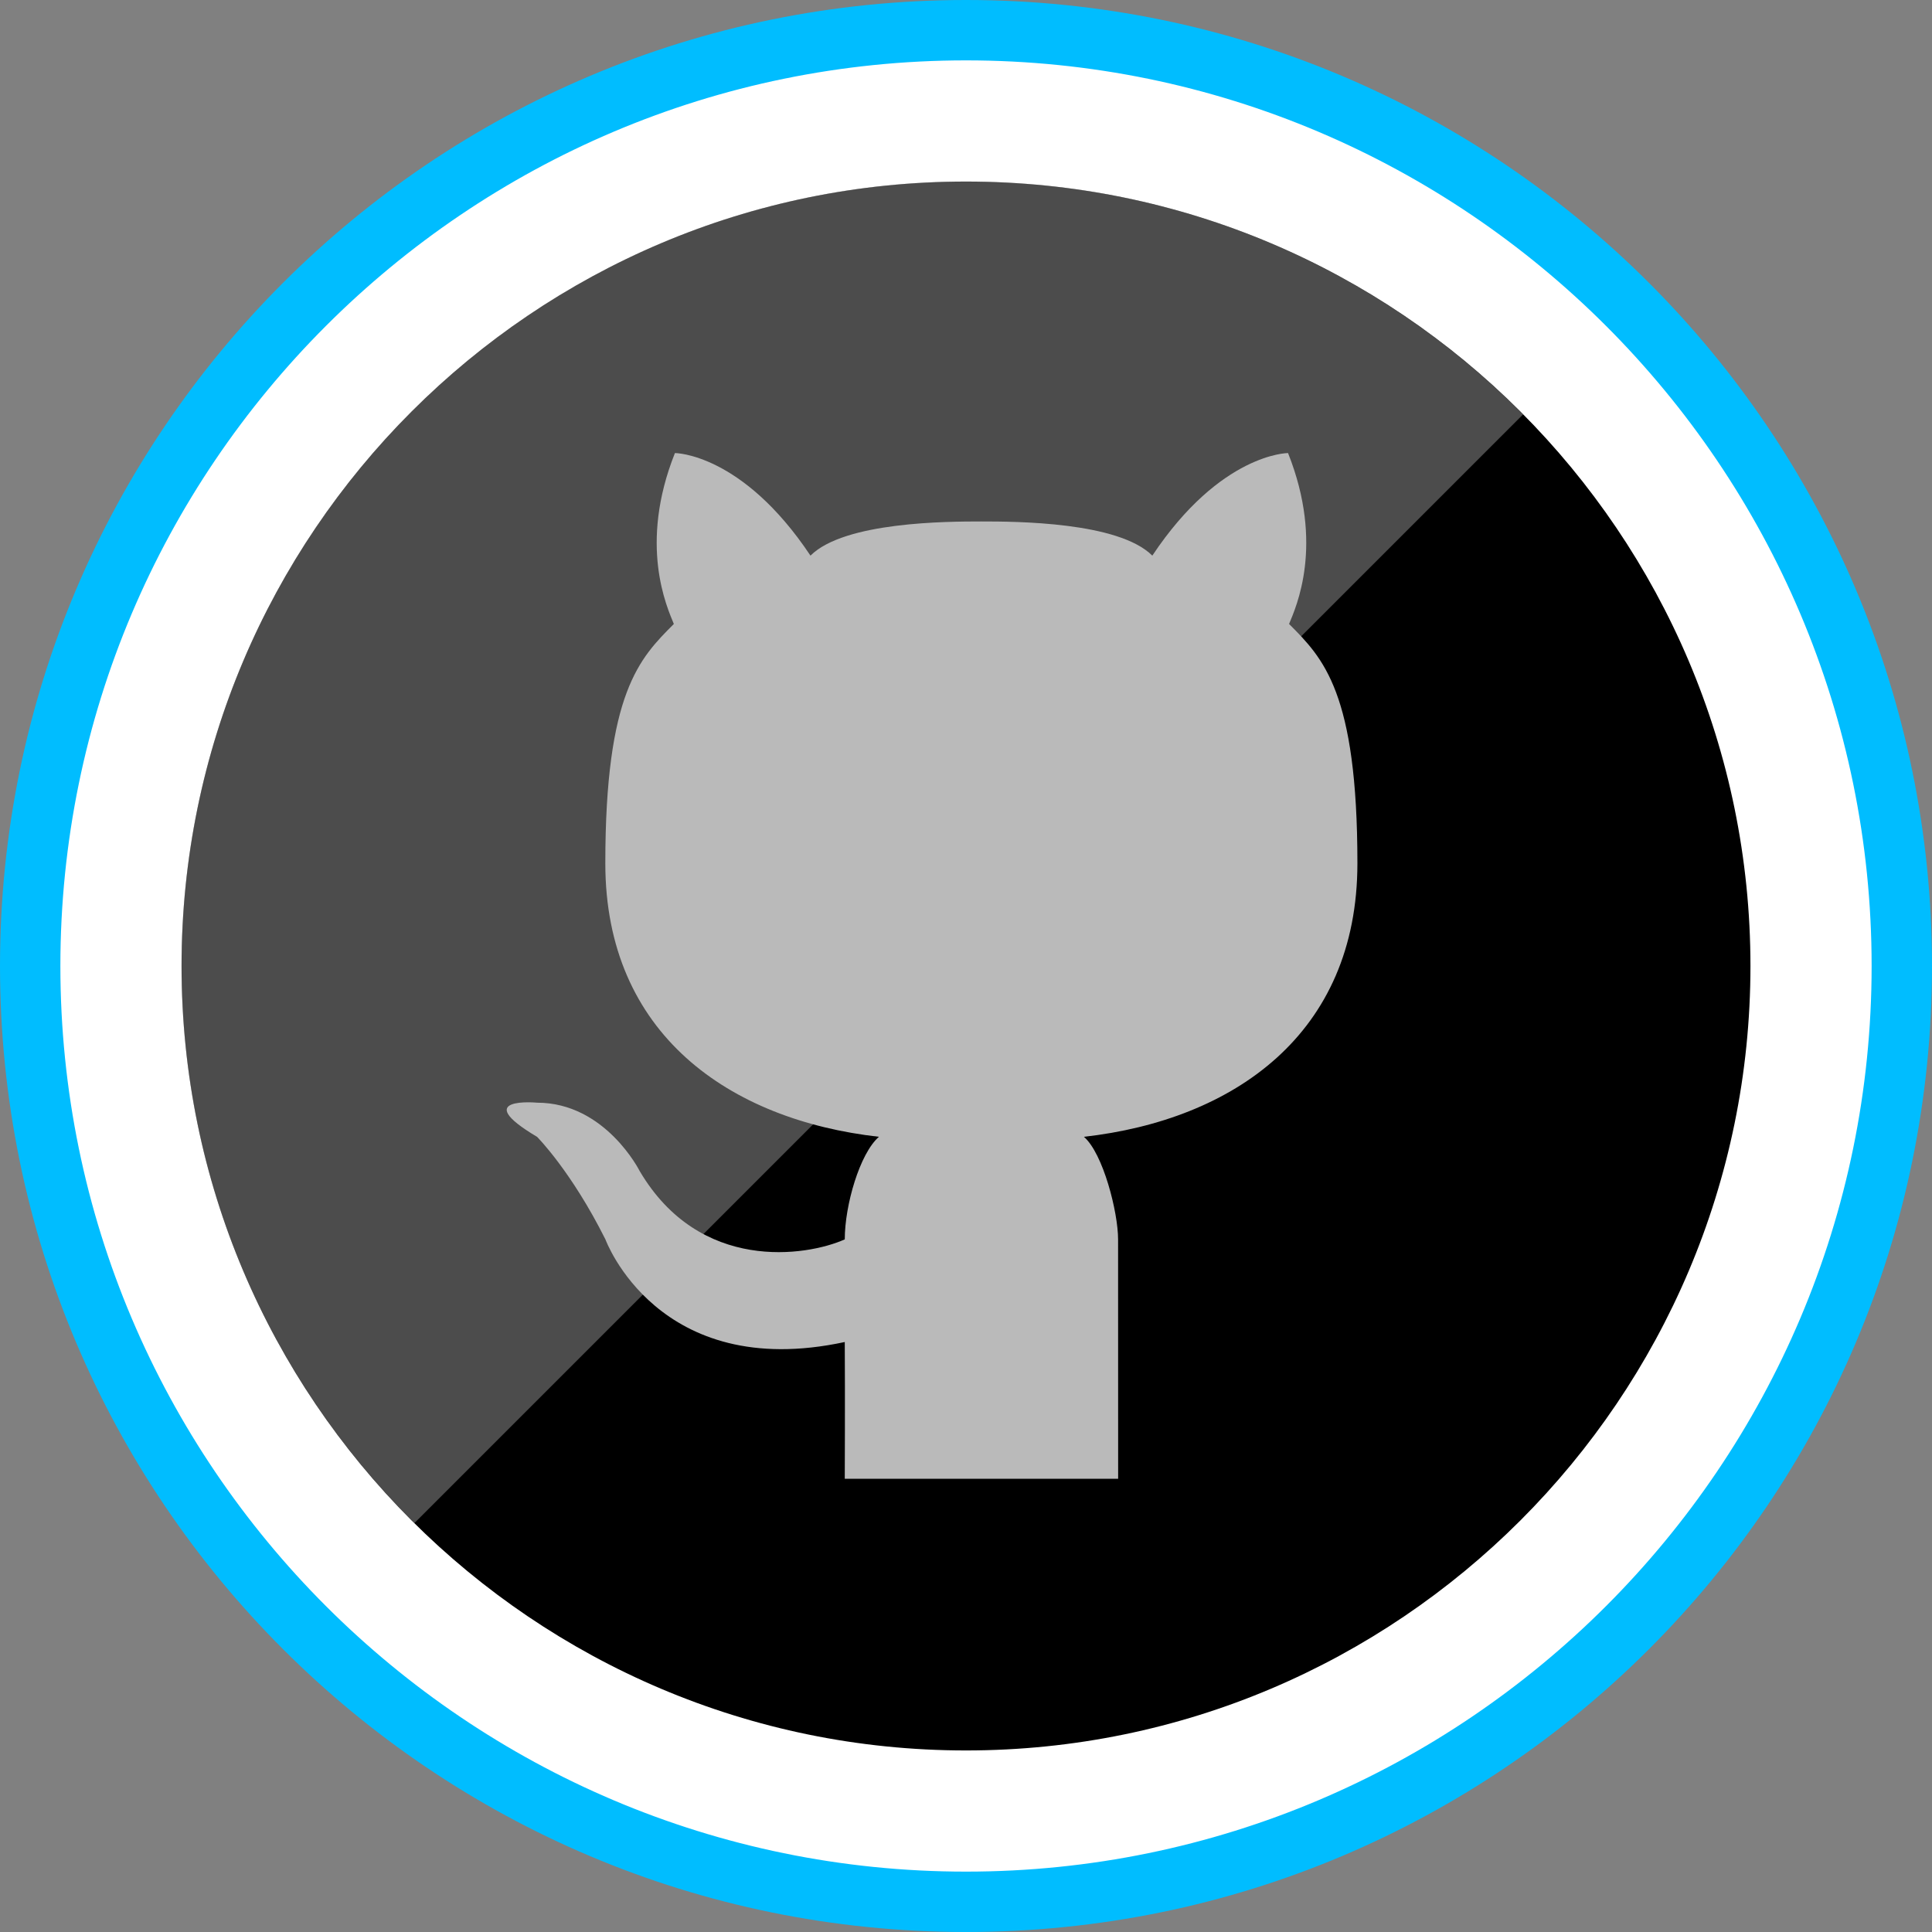 <svg width="32" height="32" viewBox="0 0 32 32" fill="none" xmlns="http://www.w3.org/2000/svg">
<rect x="0" y="0" width="32" height="32" fill="#808080" stroke="none"/>
<path d="M16 31.5C7.453 31.5 0.5 24.547 0.5 16C0.5 7.453 7.453 0.5 16 0.5C24.547 0.5 31.5 7.453 31.5 16C31.5 24.547 24.547 31.5 16 31.5Z" fill="white"/>
<path d="M16 1C24.271 1 31 7.729 31 16C31 24.271 24.271 31 16 31C7.729 31 1 24.271 1 16C1 7.729 7.729 1 16 1ZM16 0C7.163 0 0 7.163 0 16C0 24.837 7.163 32 16 32C24.837 32 32 24.837 32 16C32 7.163 24.837 0 16 0Z" fill="#00BDFF"/>
<path d="M16 3.007C23.165 3.007 28.993 8.836 28.993 16C28.993 23.164 23.164 28.993 16 28.993C8.836 28.993 3.007 23.164 3.007 16C3.007 8.836 8.835 3.007 16 3.007Z" fill="black"/>
<path opacity="0.3" d="M16 3.006C8.836 3.006 3.006 8.836 3.006 16C3.006 19.605 4.484 22.871 6.864 25.227L25.227 6.864C22.871 4.485 19.605 3.006 16 3.006Z" fill="white"/>
<path d="M18.52 24.493H16.257H13.992C13.992 24.493 13.998 23.149 13.992 22.228C10.893 22.895 10.028 20.529 10.028 20.529C9.462 19.397 8.896 18.83 8.896 18.83C7.764 18.157 8.896 18.264 8.896 18.264C10.028 18.264 10.595 19.396 10.595 19.396C11.589 21.083 13.357 20.812 13.992 20.528C13.992 19.962 14.24 19.106 14.558 18.829C12.085 18.55 10.026 17.13 10.026 14.299C10.026 11.468 10.594 10.902 11.161 10.335C11.047 10.056 10.573 9.024 11.179 7.504C11.179 7.504 12.292 7.504 13.424 9.203C13.985 8.642 15.689 8.637 16.256 8.637C16.821 8.637 18.525 8.642 19.086 9.203C20.218 7.504 21.334 7.504 21.334 7.504C21.939 9.024 21.466 10.056 21.351 10.335C21.917 10.901 22.483 11.467 22.483 14.299C22.483 17.131 20.427 18.55 17.953 18.829C18.272 19.105 18.519 20.08 18.519 20.528L18.52 24.493Z" fill="#BABABA"/>
</svg>
